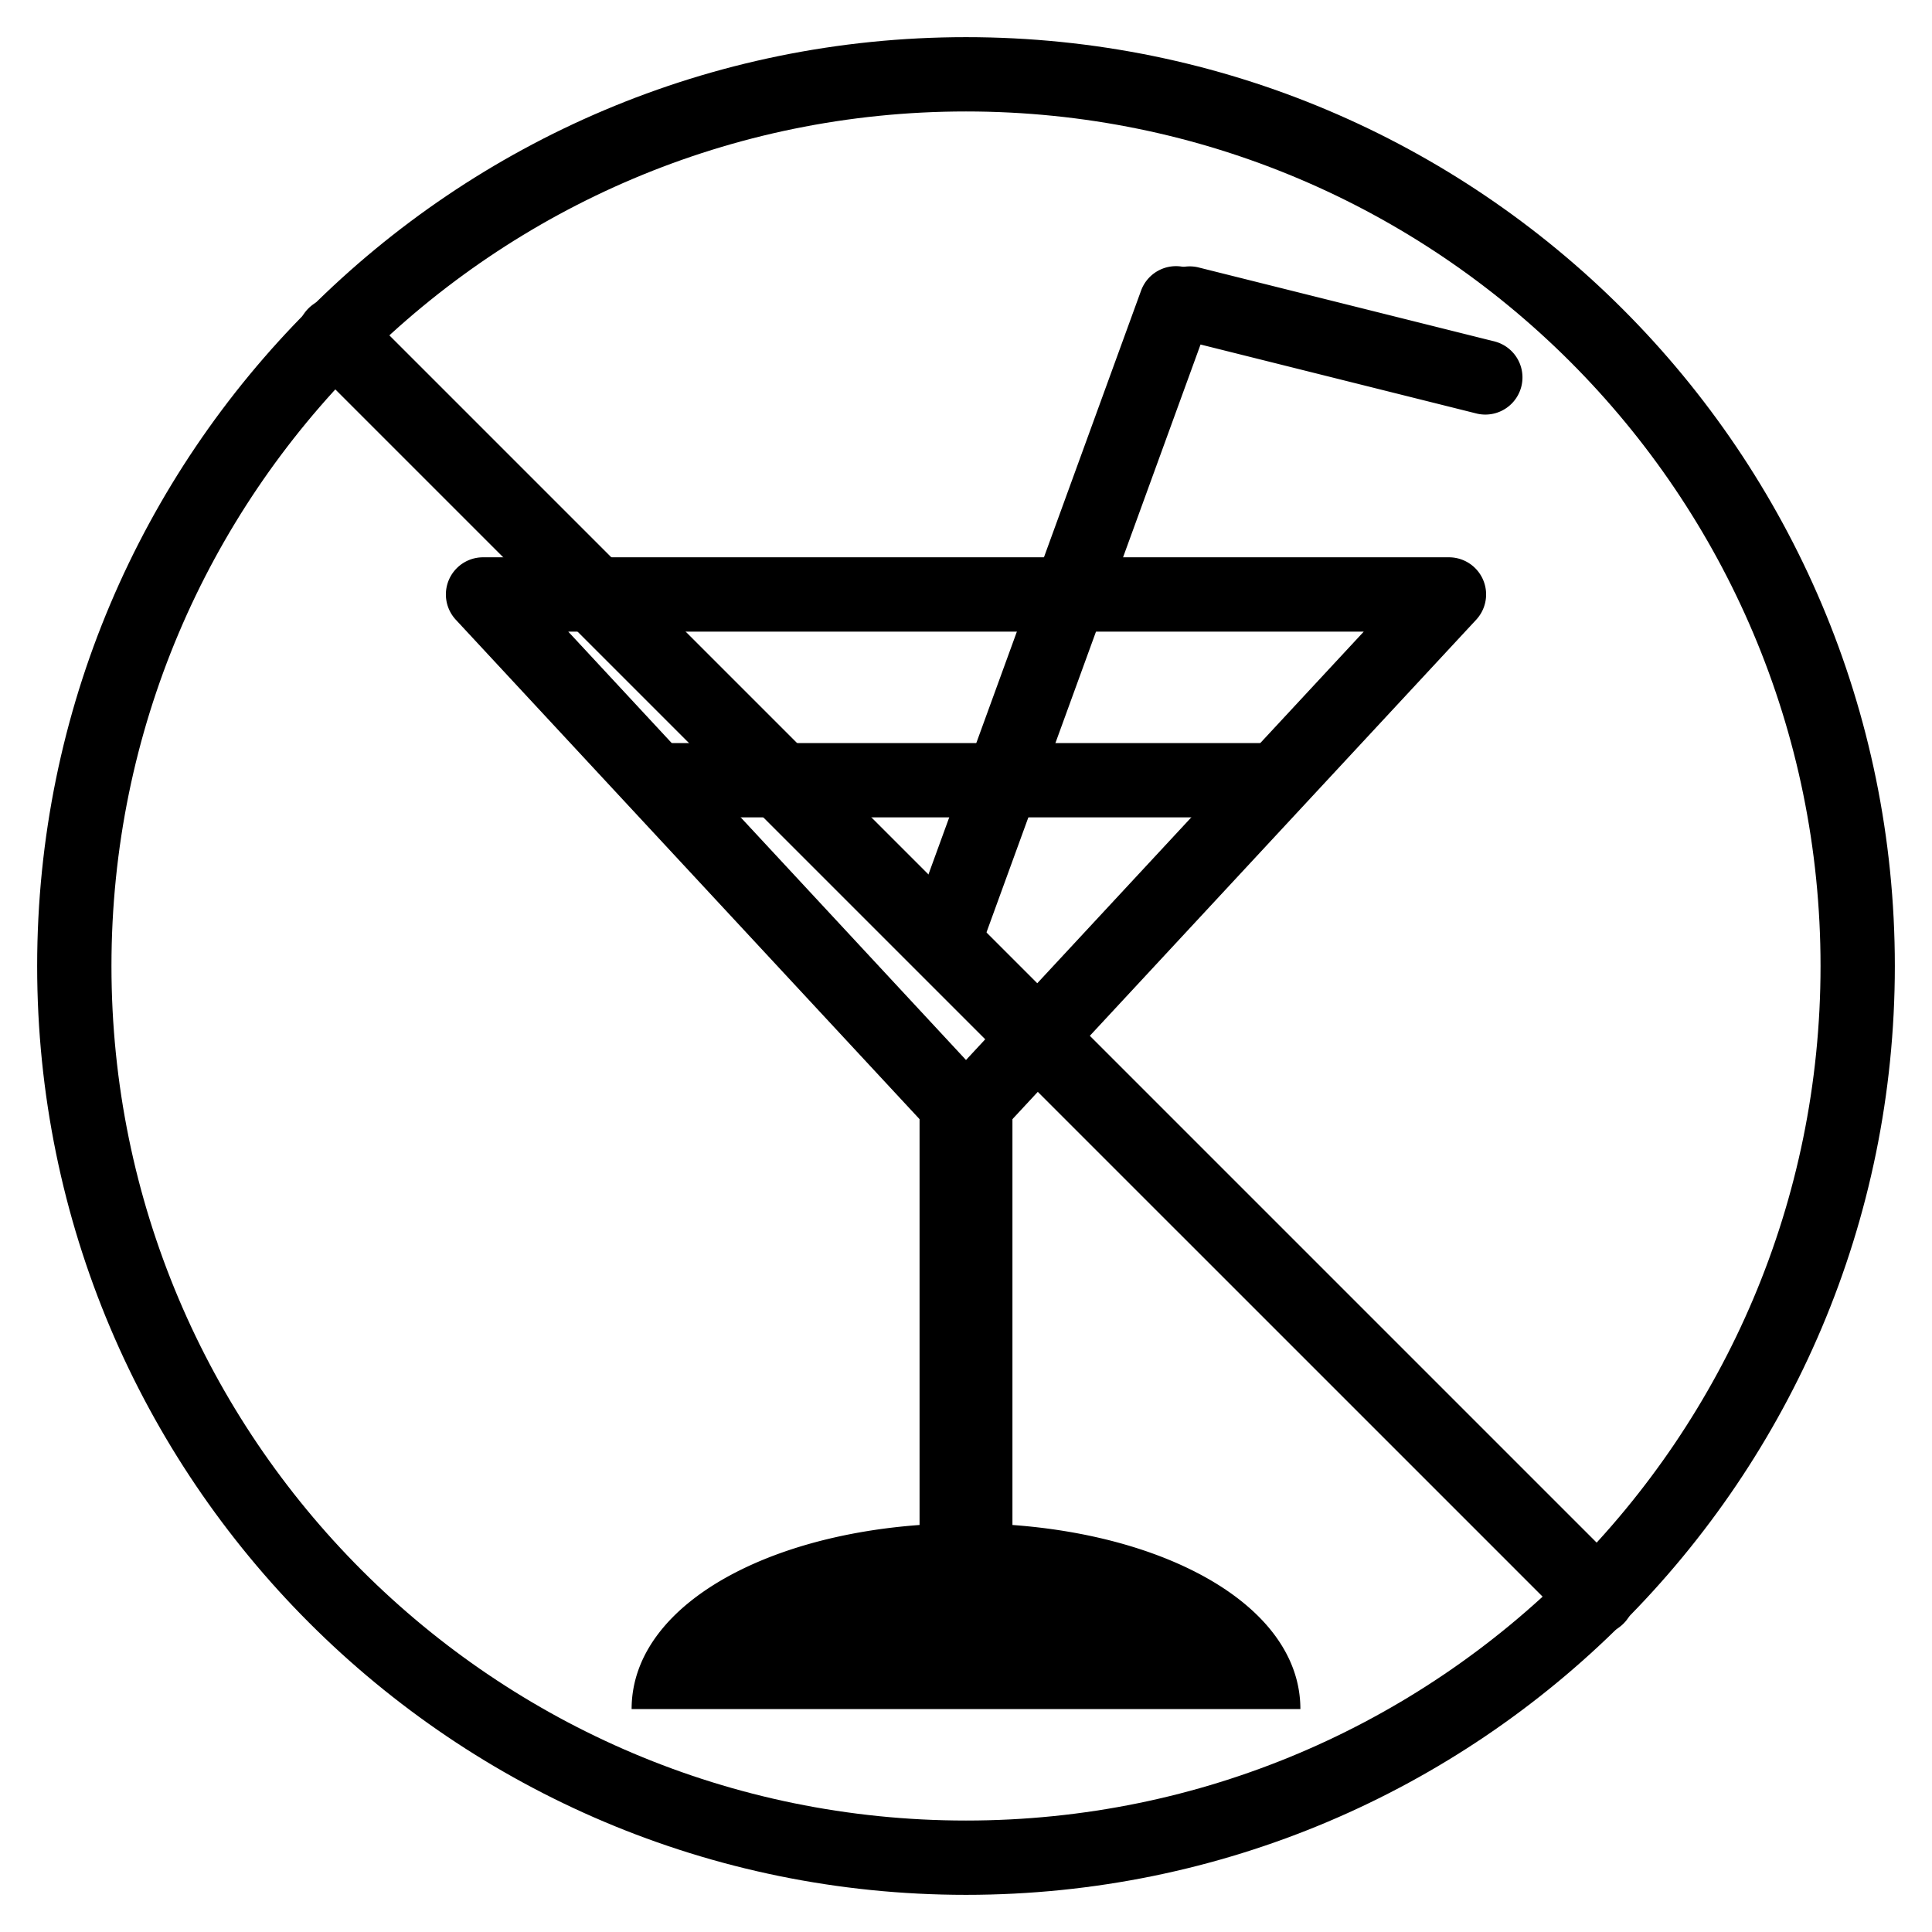 <svg xmlns="http://www.w3.org/2000/svg" width="3em" height="3em" viewBox="0 0 26 26"><g fill="currentColor"><path d="M9 11a.5.5 0 0 1 0-1h8a.5.5 0 0 1 0 1z"/><path fill-rule="evenodd" d="m6.134 8.34l6.5 7a.5.5 0 0 0 .732 0l6.5-7a.5.5 0 0 0-.366-.84h-13a.5.5 0 0 0-.366.84m1.513.16h10.706L13 14.265z" clip-rule="evenodd"/><path d="M12.5 14.875h1l.125.125v6l-.125.125h-1L12.375 21v-6z"/><path d="M17.5 23h-9c0-1.475 2.05-2.5 4.5-2.5s4.5 1.025 4.5 2.5M15.879 4.567a.5.5 0 0 1 .242-.97l4 1a.5.5 0 0 1-.242.97z"/><path d="M13.203 12.747a.5.5 0 0 1-.94-.343l3.093-8.493a.5.5 0 1 1 .94.342z"/><path d="M4.15 4.878a.514.514 0 0 1 .728-.727l16.971 16.971a.514.514 0 0 1-.727.727z"/><path fill-rule="evenodd" d="M13 24.5c6.351 0 11.5-5.149 11.5-11.5S19.351 1.5 13 1.5S1.5 6.649 1.5 13S6.649 24.5 13 24.5m0 1c6.904 0 12.5-5.596 12.5-12.5S19.904.5 13 .5S.5 6.096.5 13S6.096 25.5 13 25.5" clip-rule="evenodd"/></g></svg>